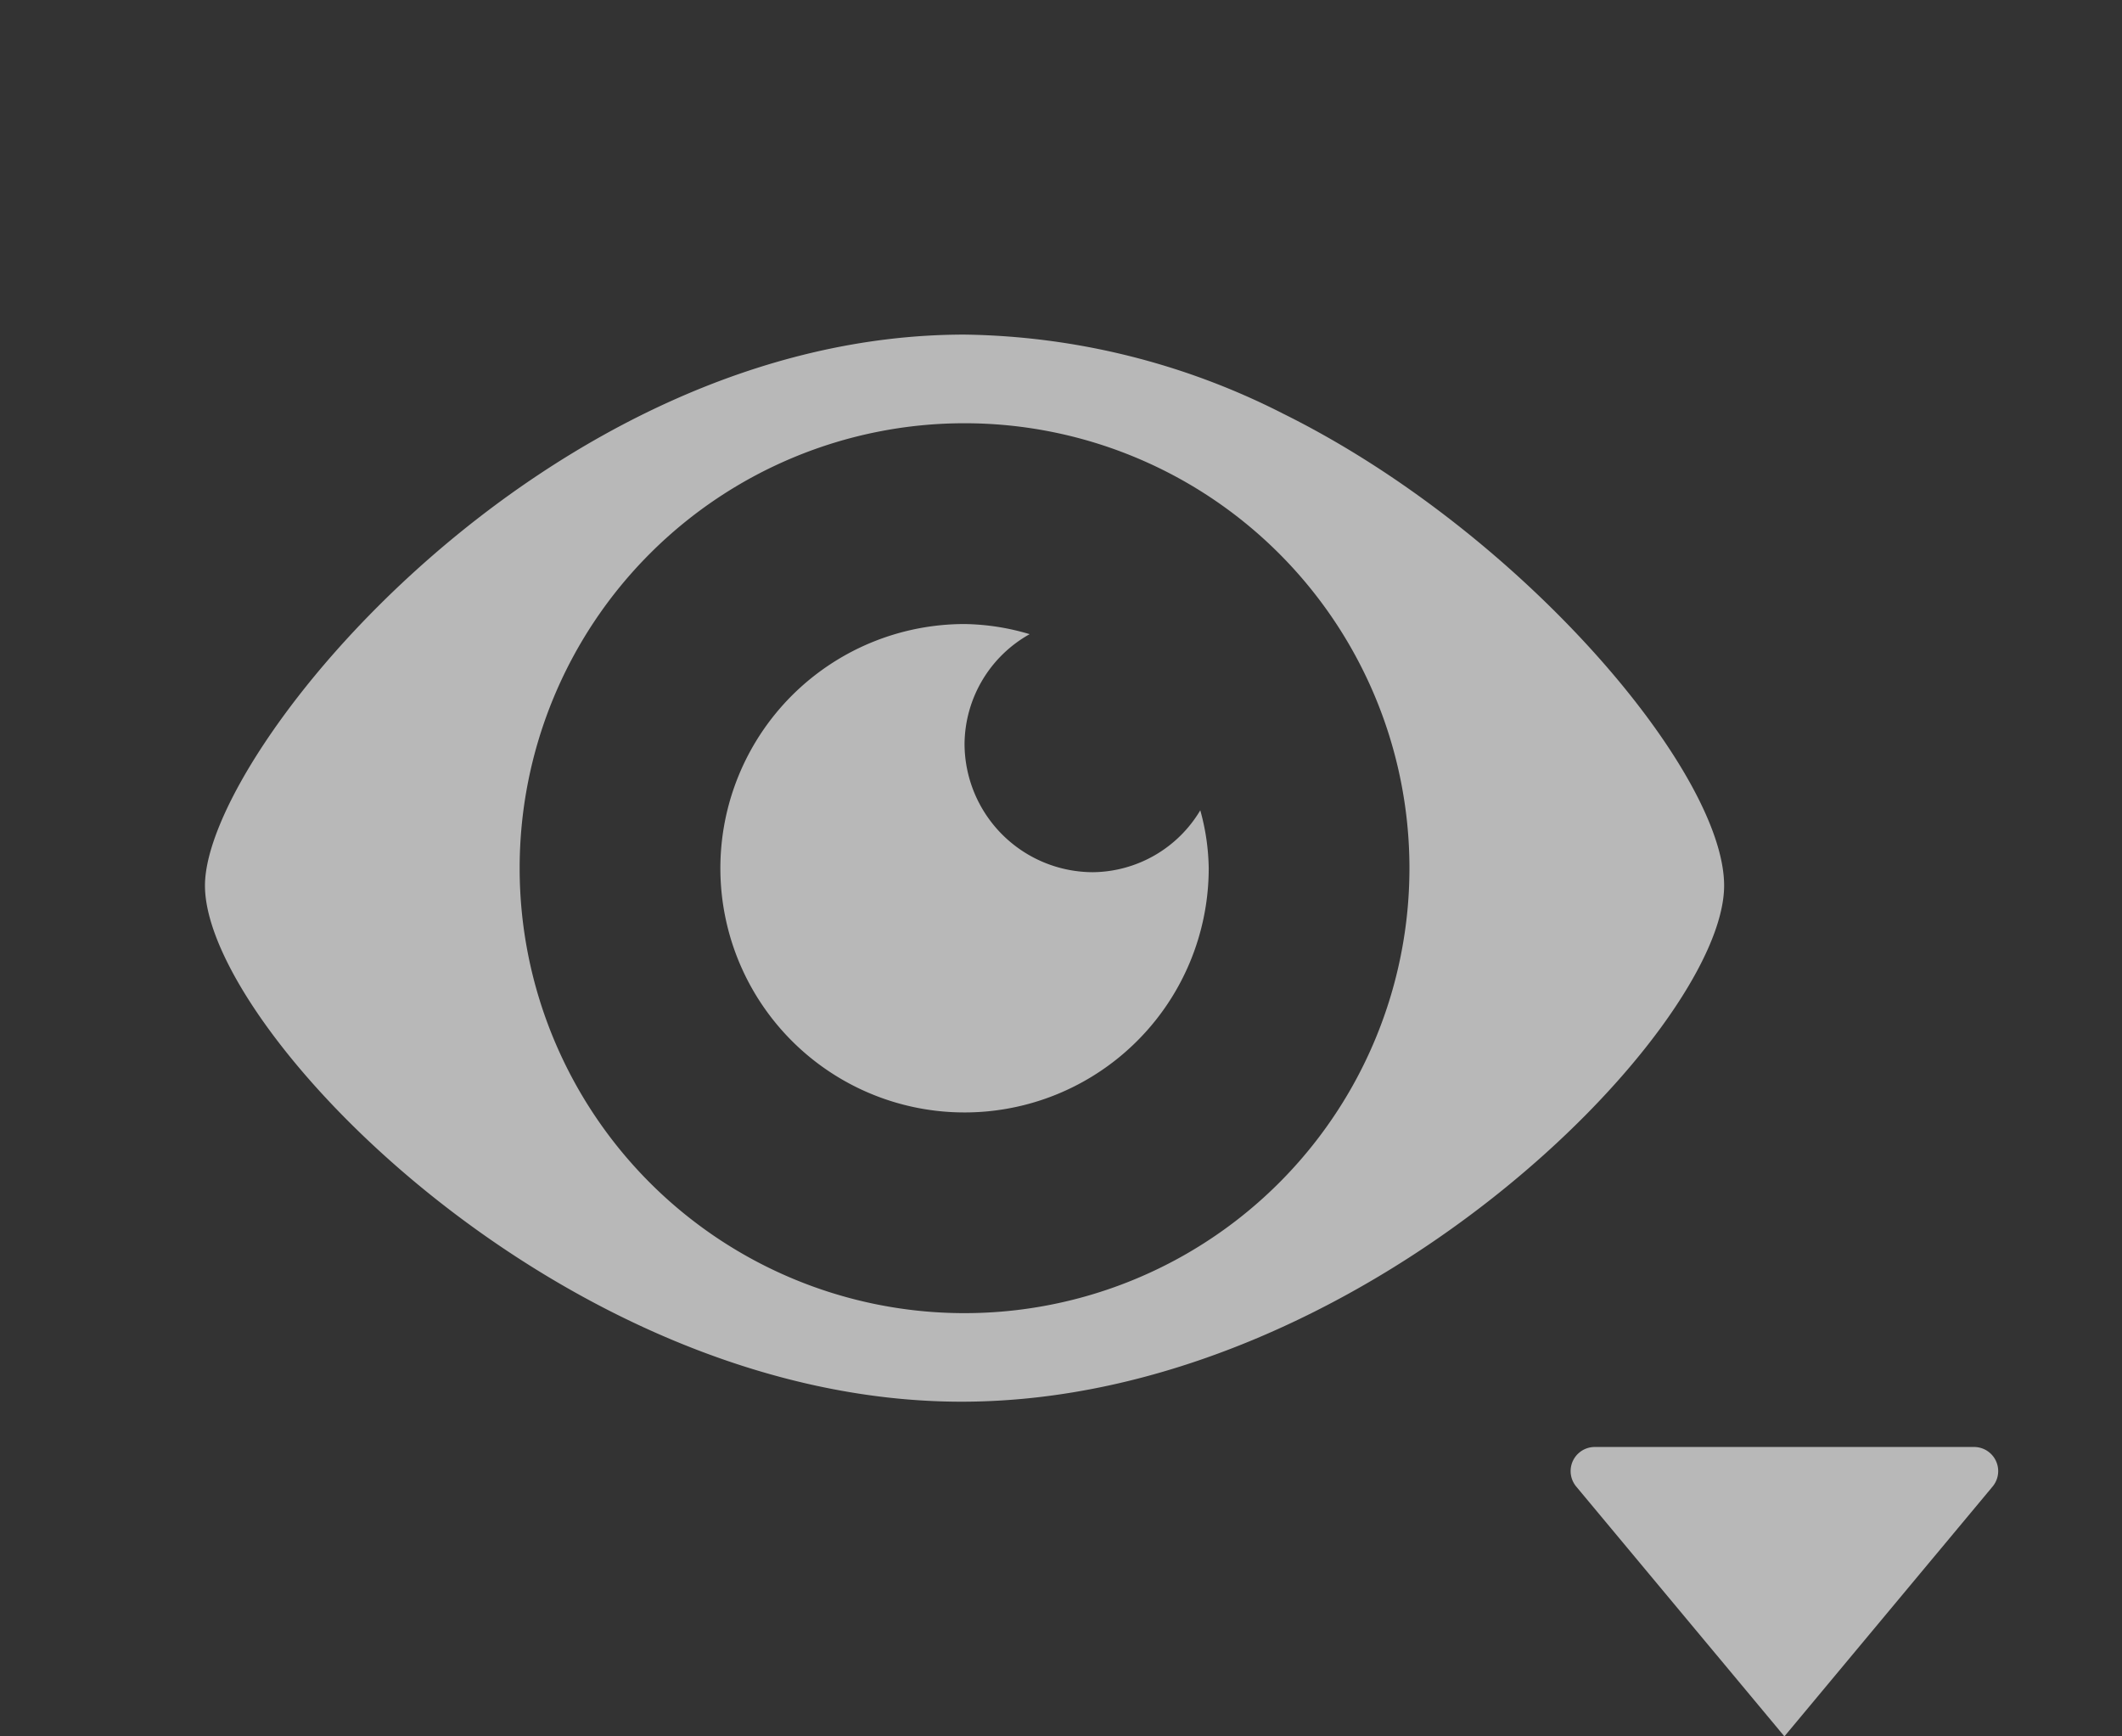 <svg xmlns="http://www.w3.org/2000/svg" data-name="S_VisibilityTri_22x18_N_D@2x" height="36" id="S_VisibilityTri_22x18_N_D_2x" viewBox="0 0 44 36" width="44">
  <rect x="0" y="0" width="44" height="36" fill="#333333" stroke="none"/>
  <defs>
    <style>
	.fill {
        fill: #fff;
        fill-rule: evenodd;
        opacity: 0.65;
      }</style>
  </defs>
  <title>S_VisibilityTri_22x18_N_D@2x</title>
  <path class="fill" d="M32.683,30.82,37,36l4.317-5.18a.5.5,0,0,0-.385-.82H33.068a.5.5,0,0,0-.385.82Z" id="Fill" />
  <path class="fill" d="M26.613,8.58A14.973,14.973,0,0,0,20,6.937c-8.664,0-15.75,8.625-15.75,11.424,0,3,7.458,10.7,15.686,10.7,8.295,0,15.814-7.706,15.814-10.7C35.75,16,31.536,11.019,26.613,8.58ZM20,27.225A9.225,9.225,0,1,1,29.225,18,9.225,9.225,0,0,1,20,27.225Z" />
  <path class="fill" d="M22.667,18.083A2.667,2.667,0,0,1,20,15.417a2.631,2.631,0,0,1,1.35-2.269,4.912,4.912,0,0,0-1.35-.21A5.063,5.063,0,1,0,25.063,18a4.7,4.7,0,0,0-.175-1.2A2.623,2.623,0,0,1,22.667,18.083Z" />
  </svg>